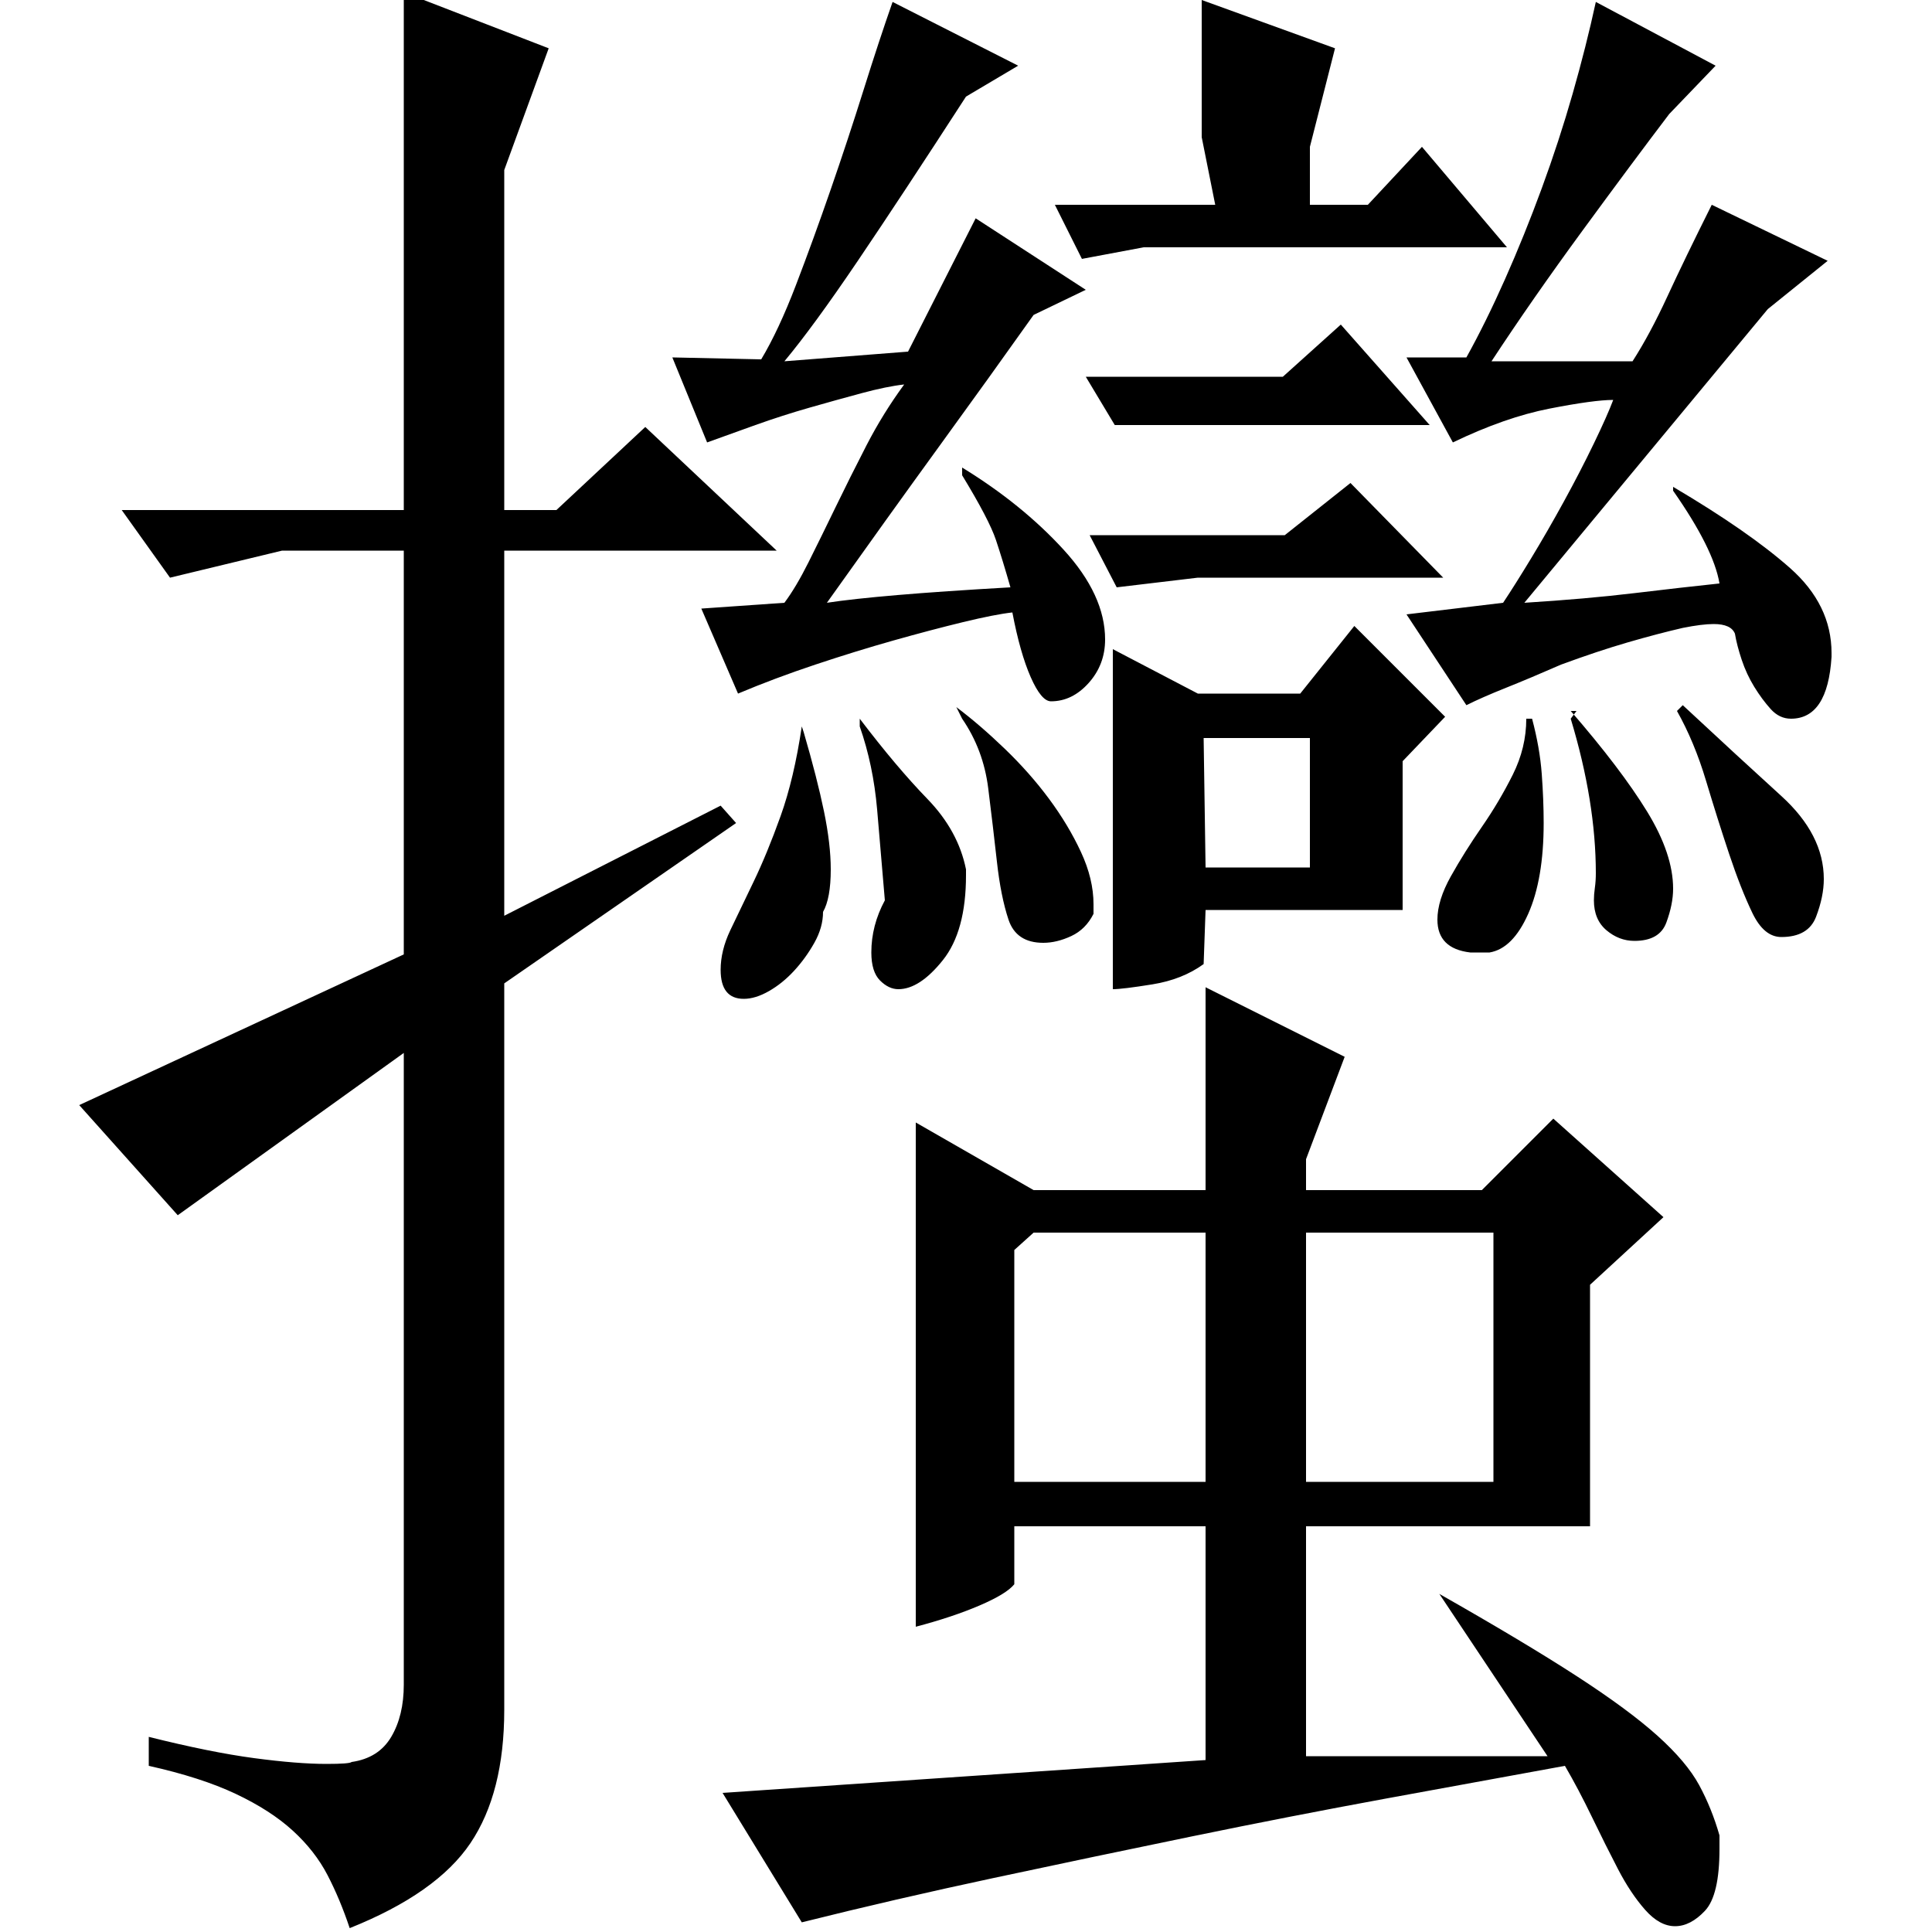 <?xml version="1.0" standalone="no"?>
<!DOCTYPE svg PUBLIC "-//W3C//DTD SVG 1.1//EN" "http://www.w3.org/Graphics/SVG/1.1/DTD/svg11.dtd" >
<svg xmlns="http://www.w3.org/2000/svg" xmlns:xlink="http://www.w3.org/1999/xlink" version="1.1" viewBox="0 -200 1000 1000">
  <g transform="matrix(1 0 0 -1 0 800)">
   <path fill="currentColor"
d="M888 966l-24 -25q-19 -25 -45 -60.5t-47 -67.5h73q9 14 18 33.5t23 47.5l60 -29l-31 -25l-126 -152q32 2 57 5t44 5q-3 18 -24 48v2q39 -23 60.5 -42t21.5 -44v-2q-2 -32 -21 -32q-6 0 -10.5 5t-8.5 11.5t-6.5 14t-3.5 13.5q-2 5 -11 5q-3 0 -7 -0.5t-9 -1.5
q-13 -3 -28.5 -7.5t-34.5 -11.5q-16 -7 -28.5 -12t-20.5 -9l-31 47l50 6q6 9 14.5 23t17 29.5t15.5 30t10 22.5q-10 0 -33 -4.5t-50 -17.5l-24 44h31q10 18 20 40.5t19 47t16 49t12 47.5zM527 966l-27 -16q-33 -51 -56 -85t-38 -52l64 5l35 69l57 -37l-27 -13
q-22 -31 -48.5 -67.5t-58.5 -81.5q13 2 36.5 4t58.5 4q-4 14 -7.5 24.5t-17.5 33.5v4q31 -19 52.5 -42.5t21.5 -46.5q0 -13 -8.5 -22.5t-19.5 -9.5q-5 0 -10.5 12.5t-9.5 33.5q-9 -1 -25.5 -5t-36 -9.5t-40.5 -12.5t-40 -15l-19 44l43 3q6 8 12.5 21t14 28.5t16 32
t19.5 31.5q-9 -1 -22 -4.5t-27 -7.5t-28 -9t-25 -9l-18 44l46 -1q9 15 18 38.5t18 49.5t17 51.5t15 45.5zM576 664l44 -23h53l28 35l47 -47l-22 -23v-77h-102l-1 -28q-11 -8 -26.5 -10.5t-20.5 -2.5v176zM736 924l44 -52h-188l-32 -6l-14 28h83l-7 35v71l69 -25l-13 -51v-30
h30zM624 551h54v67h-55zM699 750l48 -49h-127l-42 -5l-14 27h101zM694 832l46 -52h-163l-15 25h102zM426 528q0 -8 -4.5 -16t-10.5 -14.5t-13 -10.5t-13 -4q-12 0 -12 15q0 10 5 20.5t12 25t14 34t11 46.5l1 -3q7 -24 10.5 -41t3.5 -30q0 -15 -4 -22zM871 635q29 -27 51 -47
t22 -43q0 -9 -4 -19.5t-18 -10.5q-9 0 -15 12.5t-12 30.5t-12 38t-15 36zM813 632q26 -30 39.5 -52t13.5 -40q0 -8 -3.5 -17.5t-16.5 -9.5q-8 0 -14.5 5.5t-6.5 15.5q0 3 0.5 6.5t0.5 7.5q0 37 -13 80l3 4h-3zM761 507q-17 2 -17 17q0 10 7 22.5t16 25.5t16 27t7 29h3
q4 -15 5 -28.5t1 -25.5q0 -29 -8 -47t-20 -20h-10zM500 547q0 -29 -12 -44t-23 -15q-5 0 -9.5 4.5t-4.5 14.5q0 14 7 27q-2 24 -4 47t-9 43v4q19 -25 35 -41.5t20 -36.5v-3zM495 634q12 -9 25 -21.5t23 -26t16.5 -27.5t6.5 -27v-5q-4 -8 -11.5 -11.5t-14.5 -3.5
q-14 0 -18 12t-6 30t-4.5 38t-13.5 36zM696 453l-20 -53v-16h91l37 37l57 -51l-38 -35v-125h-147v-119h125l-56 84q44 -25 71 -42.5t42 -31t21.5 -25.5t10.5 -26v-7q0 -24 -7.5 -32t-15.5 -8t-15.5 8.5t-14 21t-13.5 27t-14 26.5q-44 -8 -93 -17t-100 -19.5t-102.5 -21.5
t-99.5 -23l-41 67l250 17v121h-99v-30q-4 -5 -18 -11t-33 -11v261l61 -35h89v105zM535 362l-10 -9v-120h99v129h-89zM676 362v-129h97v129h-97zM261 491v-376q0 -43 -17.5 -69t-62.5 -44q-5 15 -11.5 27.5t-18 23t-29.5 19t-45 14.5v15q32 -8 54.5 -11t37.5 -3q12 0 13 1
q14 2 20.5 13t6.5 27v327l-117 -84l-51 57l168 78v209h-63l-58 -14l-25 35h146v268l75 -29l-23 -63v-176h27l46 43l68 -64h-141v-189l112 57l8 -9z" />
  </g>

</svg>
